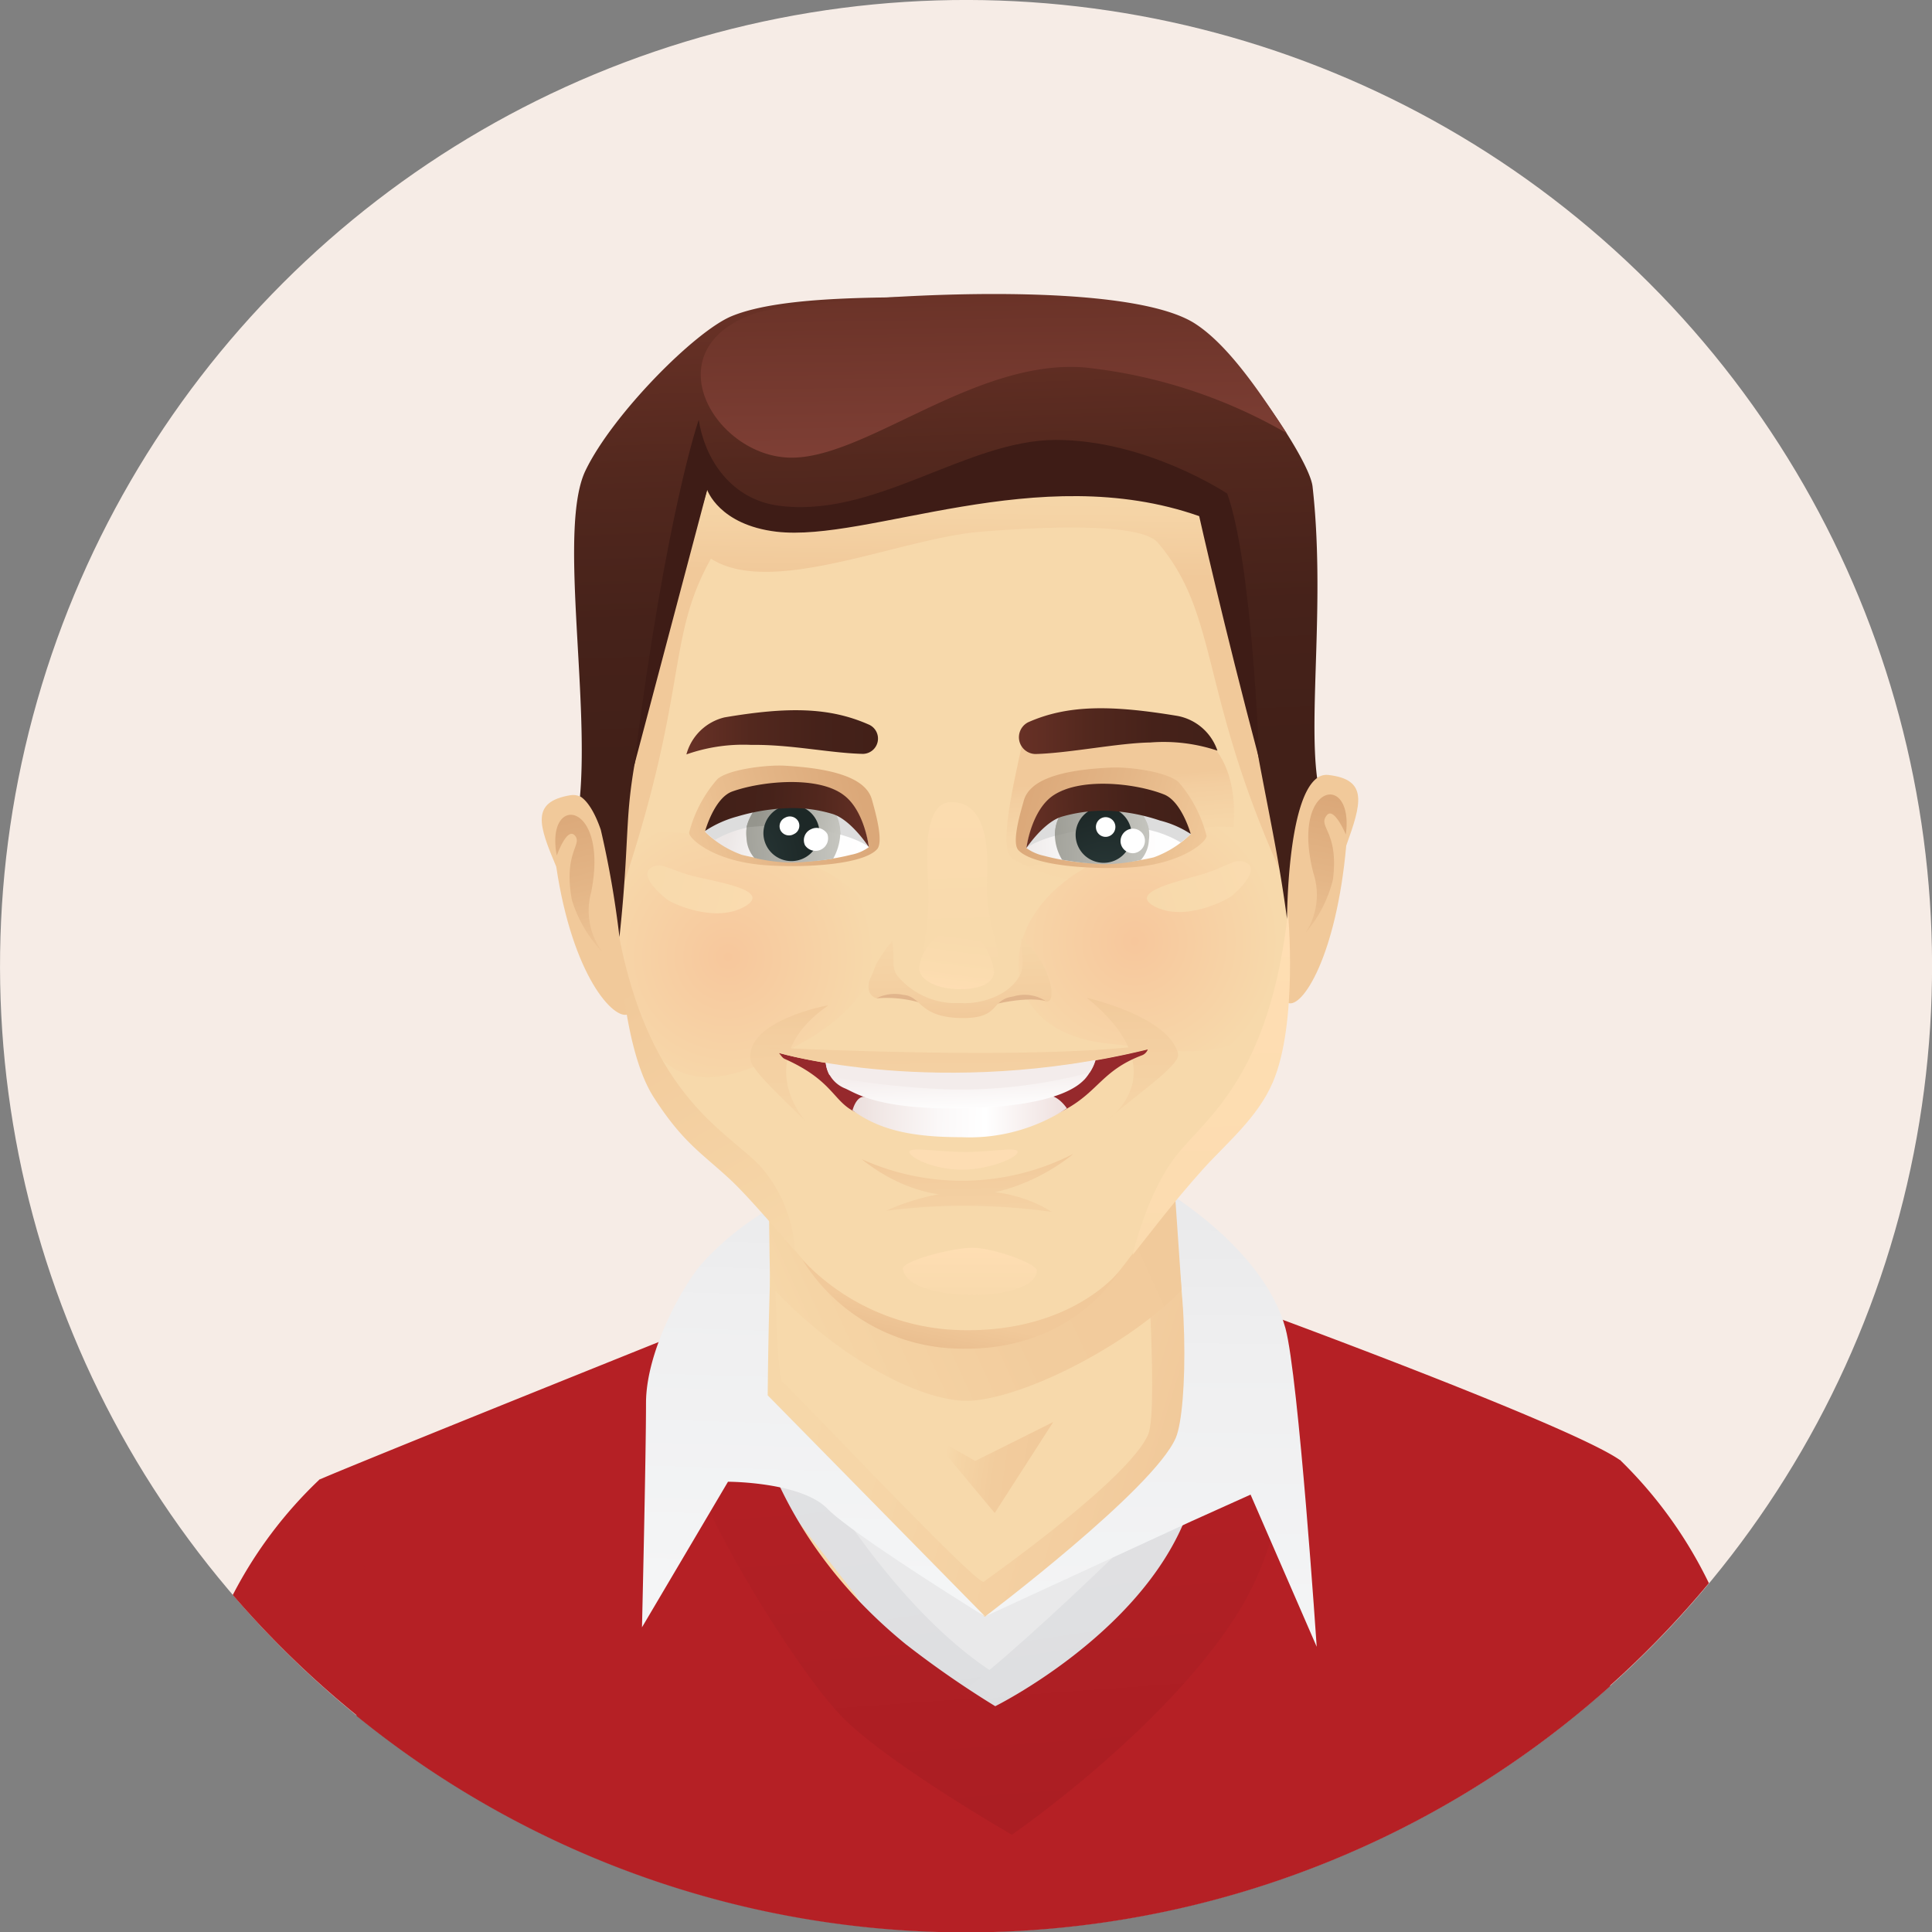 <svg id="Layer_1" data-name="Layer 1" xmlns="http://www.w3.org/2000/svg" xmlns:xlink="http://www.w3.org/1999/xlink" viewBox="0 0 144 144"><rect x="0" y="0" width="144" height="144" fill="#808080" stroke="none"/><defs><style>.cls-1{fill:#f6ece6;}.cls-2{fill:#f7d9ab;}.cls-3{fill:url(#linear-gradient);}.cls-4{fill:#b52025;}.cls-5{fill:#e9e9ea;}.cls-6{fill:url(#linear-gradient-2);}.cls-7{fill:url(#linear-gradient-3);}.cls-8{fill:url(#linear-gradient-4);}.cls-9{fill:url(#linear-gradient-5);}.cls-10{fill:url(#linear-gradient-6);}.cls-11{fill:url(#linear-gradient-7);}.cls-12{fill:url(#linear-gradient-8);}.cls-13{fill:#f1c99a;}.cls-14{fill:url(#linear-gradient-9);}.cls-15{fill:url(#linear-gradient-10);}.cls-16{fill:url(#radial-gradient);}.cls-17{fill:url(#linear-gradient-11);}.cls-18{fill:url(#linear-gradient-12);}.cls-19{fill:#e1b58c;}.cls-20{fill:url(#linear-gradient-13);}.cls-21{fill:url(#linear-gradient-14);}.cls-22{fill:url(#radial-gradient-2);}.cls-23{fill:url(#linear-gradient-15);}.cls-24{fill:url(#linear-gradient-16);}.cls-25{fill:url(#linear-gradient-17);}.cls-26{fill:url(#linear-gradient-18);}.cls-27{fill:url(#linear-gradient-19);}.cls-28{fill:url(#linear-gradient-20);}.cls-29{fill:#ddd;}.cls-30{fill:url(#linear-gradient-21);}.cls-31{fill:url(#linear-gradient-22);}.cls-32{fill:url(#radial-gradient-3);}.cls-33{fill:url(#linear-gradient-23);}.cls-34{fill:#fff;}.cls-35{fill:url(#linear-gradient-24);}.cls-36{fill:url(#linear-gradient-25);}.cls-37{fill:url(#linear-gradient-26);}.cls-38{fill:url(#linear-gradient-27);}.cls-39{fill:url(#radial-gradient-4);}.cls-40{fill:url(#linear-gradient-28);}.cls-41{fill:url(#linear-gradient-29);}.cls-42{fill:url(#linear-gradient-30);}.cls-43{fill:url(#linear-gradient-31);}.cls-44{fill:#96292c;}.cls-45{fill:#fdddb3;}.cls-46{fill:url(#linear-gradient-32);}.cls-47{fill:url(#linear-gradient-33);}.cls-48{fill:url(#linear-gradient-34);}.cls-49{fill:#f3eceb;}.cls-50{fill:url(#linear-gradient-35);}.cls-51{fill:url(#linear-gradient-36);}.cls-52{fill:url(#linear-gradient-37);}.cls-53{fill:url(#linear-gradient-38);}.cls-54{fill:url(#linear-gradient-39);}.cls-55{fill:#3e1c16;}.cls-56{fill:url(#linear-gradient-40);}.cls-57{fill:url(#linear-gradient-41);}.cls-58{fill:url(#linear-gradient-42);}.cls-59{fill:url(#linear-gradient-43);}</style><linearGradient id="linear-gradient" x1="43.52" y1="94.35" x2="87.73" y2="107.9" gradientUnits="userSpaceOnUse"><stop offset="0" stop-color="#f7d9ab"/><stop offset="0.53" stop-color="#f6d6a8"/><stop offset="0.87" stop-color="#f3cea0"/><stop offset="1" stop-color="#f1c99a"/></linearGradient><linearGradient id="linear-gradient-2" x1="65.49" y1="107.66" x2="68.84" y2="130.22" gradientUnits="userSpaceOnUse"><stop offset="0" stop-color="#e1e1e3"/><stop offset="0.76" stop-color="#dedfe1"/><stop offset="1" stop-color="#dbdcde"/></linearGradient><linearGradient id="linear-gradient-3" x1="79.46" y1="112.25" x2="81.92" y2="128.78" xlink:href="#linear-gradient-2"/><linearGradient id="linear-gradient-4" x1="72.85" y1="99.14" x2="83.72" y2="250.73" gradientUnits="userSpaceOnUse"><stop offset="0" stop-color="#b52025"/><stop offset="0.24" stop-color="#ab1e23"/><stop offset="1" stop-color="#8f191c"/></linearGradient><linearGradient id="linear-gradient-5" x1="85.77" y1="123.54" x2="86.17" y2="88.53" gradientUnits="userSpaceOnUse"><stop offset="0" stop-color="#f4f5f6"/><stop offset="0.64" stop-color="#efeff0"/><stop offset="1" stop-color="#e9e9ea"/></linearGradient><linearGradient id="linear-gradient-6" x1="60.62" y1="118.2" x2="61.59" y2="86" xlink:href="#linear-gradient-5"/><linearGradient id="linear-gradient-7" x1="78.43" y1="109.68" x2="70.46" y2="108.54" gradientUnits="userSpaceOnUse"><stop offset="0" stop-color="#f1c99a"/><stop offset="0.53" stop-color="#f2cc9d"/><stop offset="0.87" stop-color="#f5d4a5"/><stop offset="1" stop-color="#f7d9ab"/></linearGradient><linearGradient id="linear-gradient-8" x1="92.52" y1="85.23" x2="57.68" y2="101.13" gradientTransform="matrix(1, 0, 0, 1, -1.58, -3.16)" xlink:href="#linear-gradient-7"/><linearGradient id="linear-gradient-9" x1="100.43" y1="533.39" x2="105.14" y2="544.82" gradientTransform="matrix(-0.98, 0.2, 0.2, 0.98, 88.56, -483.8)" gradientUnits="userSpaceOnUse"><stop offset="0" stop-color="#dba879"/><stop offset="0.49" stop-color="#e4b687"/><stop offset="1" stop-color="#f1c99a"/></linearGradient><linearGradient id="linear-gradient-10" x1="85.45" y1="69.22" x2="84.77" y2="61.16" gradientTransform="matrix(1, 0, 0, 1, -1.58, -3.16)" xlink:href="#linear-gradient"/><radialGradient id="radial-gradient" cx="137.36" cy="77.57" r="26.35" gradientTransform="translate(28.26 38.37) scale(0.41 0.41)" gradientUnits="userSpaceOnUse"><stop offset="0" stop-color="#f7c79c"/><stop offset="1" stop-color="#f7d9ab"/></radialGradient><linearGradient id="linear-gradient-11" x1="72.28" y1="92.93" x2="72.28" y2="97.34" gradientUnits="userSpaceOnUse"><stop offset="0" stop-color="#ffdeb3"/><stop offset="1" stop-color="#f7d9ab"/></linearGradient><linearGradient id="linear-gradient-12" x1="71.11" y1="50.52" x2="71.64" y2="72.9" gradientUnits="userSpaceOnUse"><stop offset="0" stop-color="#ffdeb3"/><stop offset="0.2" stop-color="#fdddb1"/><stop offset="1" stop-color="#f7d9ab"/></linearGradient><linearGradient id="linear-gradient-13" x1="5148.55" y1="63.97" x2="5147.89" y2="56.17" gradientTransform="matrix(-1, 0, 0, 1, 5206.38, -7.88)" xlink:href="#linear-gradient"/><linearGradient id="linear-gradient-14" x1="72.79" y1="66.45" x2="73.17" y2="79.07" gradientTransform="matrix(1, 0, 0, 1, -1.58, -3.16)" xlink:href="#linear-gradient"/><radialGradient id="radial-gradient-2" cx="63.43" cy="80.37" r="26.79" xlink:href="#radial-gradient"/><linearGradient id="linear-gradient-15" x1="72.86" y1="36.66" x2="72.72" y2="45.94" gradientTransform="matrix(1, 0, 0, 1, -1.58, -3.16)" gradientUnits="userSpaceOnUse"><stop offset="0" stop-color="#f7d9ab"/><stop offset="0.49" stop-color="#f5d4a6"/><stop offset="1" stop-color="#f1c99a"/></linearGradient><linearGradient id="linear-gradient-16" x1="71.38" y1="26.21" x2="72.44" y2="59.32" gradientTransform="matrix(1, 0, 0, 1, -1.58, -3.16)" gradientUnits="userSpaceOnUse"><stop offset="0" stop-color="#683126"/><stop offset="0.34" stop-color="#53281e"/><stop offset="0.68" stop-color="#46221a"/><stop offset="1" stop-color="#422018"/></linearGradient><linearGradient id="linear-gradient-17" x1="94.72" y1="68.36" x2="87.17" y2="70.96" gradientTransform="matrix(1, 0, 0, 1, -1.58, -3.16)" gradientUnits="userSpaceOnUse"><stop offset="0" stop-color="#fadbaf"/><stop offset="1" stop-color="#f7d9ab"/></linearGradient><linearGradient id="linear-gradient-18" x1="57.98" y1="70.81" x2="46.79" y2="68.08" xlink:href="#linear-gradient-17"/><linearGradient id="linear-gradient-19" x1="-747.17" y1="55.35" x2="-733.15" y2="59.3" gradientTransform="translate(823.27 2.37) rotate(-0.12)" xlink:href="#linear-gradient-9"/><linearGradient id="linear-gradient-20" x1="89.16" y1="61.14" x2="75.44" y2="61.84" gradientUnits="userSpaceOnUse"><stop offset="0" stop-color="#fff"/><stop offset="0.46" stop-color="#fdfcfc"/><stop offset="0.76" stop-color="#f6f4f4"/><stop offset="1" stop-color="#ece7e6"/></linearGradient><linearGradient id="linear-gradient-21" x1="85.96" y1="62.11" x2="75.61" y2="61.74" gradientUnits="userSpaceOnUse"><stop offset="0" stop-color="#c6c6c0"/><stop offset="1" stop-color="#95958d"/></linearGradient><linearGradient id="linear-gradient-22" x1="85.88" y1="60.47" x2="76.93" y2="61.22" xlink:href="#linear-gradient-21"/><radialGradient id="radial-gradient-3" cx="-665.98" cy="81.29" r="14.78" gradientTransform="matrix(0.41, 0.02, -0.02, 0.42, 357.1, 45.68)" gradientUnits="userSpaceOnUse"><stop offset="0" stop-color="#2b3b3b"/><stop offset="1" stop-color="#1d2827"/></radialGradient><linearGradient id="linear-gradient-23" x1="-747.1" y1="57.02" x2="-735.22" y2="56.45" gradientTransform="translate(823.27 2.37) rotate(-0.12)" xlink:href="#linear-gradient-16"/><linearGradient id="linear-gradient-24" x1="1079.11" y1="69.76" x2="1093.13" y2="73.71" gradientTransform="matrix(-1, -0.01, -0.01, 1, 1145.02, 3.83)" xlink:href="#linear-gradient-9"/><linearGradient id="linear-gradient-25" x1="66.34" y1="65.92" x2="56.33" y2="63.51" gradientTransform="matrix(1, 0, 0, 1, -1.58, -3.16)" xlink:href="#linear-gradient-20"/><linearGradient id="linear-gradient-26" x1="64.23" y1="64.89" x2="54.56" y2="65.27" gradientTransform="matrix(1, 0, 0, 1, -1.58, -3.16)" xlink:href="#linear-gradient-21"/><linearGradient id="linear-gradient-27" x1="64.42" y1="64.63" x2="58.16" y2="63.48" gradientTransform="matrix(1, 0, 0, 1, -1.58, -3.16)" xlink:href="#linear-gradient-21"/><radialGradient id="radial-gradient-4" cx="1091.33" cy="-9.65" r="14.77" gradientTransform="matrix(-0.41, 0.02, 0.02, 0.42, 502.09, 46.47)" xlink:href="#radial-gradient-3"/><linearGradient id="linear-gradient-28" x1="1079.18" y1="71.42" x2="1091.06" y2="70.86" gradientTransform="matrix(-1, -0.01, -0.01, 1, 1145.02, 3.83)" xlink:href="#linear-gradient-16"/><linearGradient id="linear-gradient-29" x1="86.28" y1="100.21" x2="85.9" y2="77.1" gradientTransform="matrix(1, 0, 0, 1, -1.58, -3.16)" xlink:href="#linear-gradient"/><linearGradient id="linear-gradient-30" x1="60.71" y1="100.12" x2="60.34" y2="77.59" gradientTransform="matrix(1, 0, 0, 1, -1.58, -3.16)" xlink:href="#linear-gradient"/><linearGradient id="linear-gradient-31" x1="77.45" y1="104.34" x2="76.94" y2="89.66" gradientTransform="translate(-3.71 -4.27) rotate(0.69)" xlink:href="#linear-gradient"/><linearGradient id="linear-gradient-32" x1="64.1" y1="86.21" x2="83.29" y2="86.54" gradientTransform="matrix(1, 0, 0, 1, -1.58, -3.16)" gradientUnits="userSpaceOnUse"><stop offset="0" stop-color="#e8d9d7"/><stop offset="0.14" stop-color="#f0e6e4"/><stop offset="0.39" stop-color="#fbf8f8"/><stop offset="0.57" stop-color="#fff"/><stop offset="1" stop-color="#e8d3d1"/></linearGradient><linearGradient id="linear-gradient-33" x1="74.18" y1="104.39" x2="73.67" y2="89.5" gradientTransform="matrix(1, 0, 0, 1, -1.58, -3.16)" xlink:href="#linear-gradient"/><linearGradient id="linear-gradient-34" x1="71.45" y1="75.77" x2="71.76" y2="82.94" gradientUnits="userSpaceOnUse"><stop offset="0" stop-color="#e8d9d7"/><stop offset="0.4" stop-color="#efe5e4"/><stop offset="1" stop-color="#fff"/></linearGradient><linearGradient id="linear-gradient-35" x1="73.78" y1="107.27" x2="73.27" y2="76.4" gradientTransform="matrix(1, 0, 0, 1, -1.58, -3.16)" xlink:href="#linear-gradient"/><linearGradient id="linear-gradient-36" x1="96.66" y1="533.34" x2="101.37" y2="544.76" gradientTransform="translate(28.1 -481.48) rotate(8.79)" xlink:href="#linear-gradient-9"/><linearGradient id="linear-gradient-37" x1="68.84" y1="107.05" x2="70.78" y2="98.11" gradientTransform="matrix(1, 0, 0, 1, 0, 0)" xlink:href="#linear-gradient-9"/><linearGradient id="linear-gradient-38" x1="89.88" y1="67.94" x2="90.68" y2="99.38" gradientUnits="userSpaceOnUse"><stop offset="0" stop-color="#ffdeb3"/><stop offset="0.68" stop-color="#fcdcb0"/><stop offset="1" stop-color="#f7d9ab"/></linearGradient><linearGradient id="linear-gradient-39" x1="-31.43" y1="102.63" x2="-19.96" y2="79.05" gradientTransform="matrix(-1, 0.08, 0.08, 1, 20.2, -3.85)" gradientUnits="userSpaceOnUse"><stop offset="0" stop-color="#f7d9ab"/><stop offset="1" stop-color="#f1c99a"/></linearGradient><linearGradient id="linear-gradient-40" x1="75.46" y1="23.51" x2="75.72" y2="39.49" gradientTransform="matrix(1, 0, 0, 1, -1.58, -3.16)" gradientUnits="userSpaceOnUse"><stop offset="0" stop-color="#683126"/><stop offset="0.74" stop-color="#7b3d33"/><stop offset="1" stop-color="#834238"/></linearGradient><linearGradient id="linear-gradient-41" x1="75.96" y1="54.49" x2="90.72" y2="54.49" gradientTransform="matrix(1, 0, 0, 1, 0, 0)" xlink:href="#linear-gradient-16"/><linearGradient id="linear-gradient-42" x1="51.19" y1="54.58" x2="65.47" y2="54.58" gradientTransform="matrix(1, 0, 0, 1, 0, 0)" xlink:href="#linear-gradient-16"/><linearGradient id="linear-gradient-43" x1="71.07" y1="74.03" x2="71.83" y2="68.44" gradientUnits="userSpaceOnUse"><stop offset="0" stop-color="#ffdeb3"/><stop offset="0.28" stop-color="#fbdcaf"/><stop offset="1" stop-color="#f7d9ab"/></linearGradient></defs><circle class="cls-1" cx="72" cy="72" r="72" transform="translate(-29.82 72) rotate(-45)"/><path class="cls-2" d="M58,89.78l-2,9.47s-2.15,22.16,20.33,30.34c0,0,16.14-17.75,16.78-19.47s-3.44-18.51-7.1-22Z" transform="translate(0 0)"/><path class="cls-3" d="M85.26,89.89s1.13,15,.33,17c-1.38,3.3-11.78,10.65-12.27,11S58.8,103.29,58.31,103s-.64-12.58-.64-12.58l-1.13,14.2S70.09,120.88,73,121.84l16.14-13.71s-1.4-18-2.21-18.94Z" transform="translate(0 0)"/><path class="cls-4" d="M93.23,97.49s-1.08,27-18.94,34.53c0,.19,0,.39.08.59C59.7,122.35,53.49,98.26,53.49,98.26c-29.54,11.86-29.63,12-29.63,12,.33.67,1.47,8.73,2.72,17.64A72,72,0,0,0,120,125.69c.53-9.07.79-16.83.79-16.83C117.21,106.27,93.23,97.49,93.23,97.49Z" transform="translate(0 0)"/><path class="cls-5" d="M58.19,109.34l12.66,21.6,10.54-2.15,13-22.28a235.78,235.78,0,0,1-21,14C65.13,113.94,58.19,109.34,58.19,109.34Z" transform="translate(0 0)"/><path class="cls-6" d="M61.6,110.93l-5.38-1.72L72,129.43a13.45,13.45,0,0,0,5.81-2.91C69.08,123.62,61.6,110.93,61.6,110.93Z" transform="translate(0 0)"/><path class="cls-7" d="M69.81,127.49c1.53,1.21,9.73,1.41,9.73,1.41l12-15.33L88,111.11S75.3,123.94,69.81,127.49Z" transform="translate(0 0)"/><path class="cls-4" d="M23.86,110.23a32.15,32.15,0,0,0-6.51,8.65A72.43,72.43,0,0,0,30.77,131c-.38-2.59-.74-4.78-1.09-6.21C28.24,118.85,25.75,113,23.86,110.23Z" transform="translate(0 0)"/><path class="cls-4" d="M127.37,118a32.71,32.71,0,0,0-6.61-9.17c-1.89,2.87-4.39,8.93-5.83,15.11-.36,1.53-.73,3.88-1.12,6.66A72.36,72.36,0,0,0,127.37,118Z" transform="translate(0 0)"/><path class="cls-8" d="M88.61,90.86a38,38,0,0,1,2.14,9.31,33.52,33.52,0,0,1-2.39,13c-3.48,8.71-14.18,14-14.18,14a72.66,72.66,0,0,1-6.67-4.62c-9.71-7.92-11.51-17.11-11.94-20S57.06,90.7,57.06,90.7a23.71,23.71,0,0,0-3.64,5.49c-.22.43-3.34,6.56-2.48,11.3s8.51,17.21,12,20.65,12.48,8.61,12.48,8.61S86.68,129,92.15,120.4c6.45-10.11,2.73-23.22,1.76-24.51A64.7,64.7,0,0,0,88.61,90.86Z" transform="translate(0 0)"/><path class="cls-9" d="M86.77,88.72c1.92,6.34,1.76,16.34.87,18.44C86,111,73.44,120.47,73.44,120.47l15.33-7.07,4.44-2,4.93,11.34S96.79,102.61,95.81,99C94.16,93,86.77,88.72,86.77,88.72Z" transform="translate(0 0)"/><path class="cls-10" d="M57.8,89.84a21.62,21.62,0,0,0-5.46,4.31c-1.38,1.57-4.19,6.49-4.19,10.43s-.3,16.71-.3,16.71l6.41-10.85s5.43,0,7.4,2,11.78,8.06,11.78,8.06L57.22,104S57.31,91.81,57.8,89.84Z" transform="translate(0 0)"/><polygon class="cls-11" points="69.3 106.96 74.14 112.77 78.5 105.99 72.69 108.89 69.3 106.96"/><path class="cls-12" d="M72.55,104.39c4.33-.4,11.81-4.37,15.52-8.24,0,0-.92-13.55-1.06-14.8,0,0-10.8,7.8-29.73,1.22,0,0,0,7.79.12,13.22C62.4,101.27,69,104.71,72.55,104.39Z" transform="translate(0 0)"/><path class="cls-13" d="M99,57.76c3,.34,2.47,2.13,1.34,5.27C99.6,71.27,97.06,75.2,96,74.75,94,73.93,95.38,57.35,99,57.76Z" transform="translate(0 0)"/><path class="cls-14" d="M97.31,69.52a5.17,5.17,0,0,0,.58-4.45c-1.73-6.72,3.06-7.62,2.42-2.87,0,0-.89-2.13-1.43-1.42-.68.87.92,1.18.47,4.77A9.53,9.53,0,0,1,97.31,69.52Z" transform="translate(0 0)"/><path class="cls-13" d="M42.52,59.27c-3,.5-2.35,2.26-1.06,5.33,1.22,8.18,4.3,11.46,5.35,11C48.71,74.63,46.16,58.67,42.52,59.27Z" transform="translate(0 0)"/><path class="cls-2" d="M96.27,58.46c.87-22.14-6.93-19.34-8.87-21.6-3.93-4.59-9.1-8.74-19.68-8.49,0,0-13.78.49-17.22,8-3.68,8.07-5,15.34-4.74,25.74.57,21.72,5.61,21.37,9,25.58,2.3,2.85,7.55,9.52,9.53,10.58,3.2,1.73,13,1.47,16-.45,2.67-1.69,5.1-6,9-11,3.17-4.09,7.07-4.76,6.72-16.47C95.76,63.22,96,64.61,96.27,58.46Z" transform="translate(0 0)"/><path class="cls-15" d="M91.84,62.72c1.89-14.31-15.47-8.2-15.47-8.2C76,56.65,74.2,63.21,75.46,64,83.28,68.56,91.84,62.72,91.84,62.72Z" transform="translate(0 0)"/><path class="cls-16" d="M82.53,77.77c4.35.42,11.7,2.5,12.92-4.87,1.15-7,.16-10.4-2-11-4.56-1.2-11.11,1.61-13.84,3.61C73.84,69.78,74.82,77,82.53,77.77Z" transform="translate(0 0)"/><path class="cls-17" d="M72.48,93c-1.51,0-5.3,1-5.19,1.59.33,1.67,3.84,1.95,5.35,1.94s4.57-.39,4.64-1.82C77.3,94.18,74,93,72.48,93Z" transform="translate(0 0)"/><path class="cls-18" d="M73.57,65.37c.24-4.92-1.48-5.63-2.75-5.58s-1.92,1.75-1.67,5.5-.48,5.16-.32,6.91c.08.8.45,1.32,2.47,1.34,2.22,0,3-.51,3.08-1.26C74.64,70.25,73.39,68.91,73.57,65.37Z" transform="translate(0 0)"/><path class="cls-19" d="M73.81,74.93c3-.75,4.18-.3,4.18-.3C76.24,73.1,73.81,74.93,73.81,74.93Z" transform="translate(0 0)"/><path class="cls-20" d="M50,62.91c-1.26-14.9,15.3-7.79,15.3-7.79.34,2.13,2.23,7.41,1,8.2C58.3,68.46,50,62.91,50,62.91Z" transform="translate(0 0)"/><path class="cls-19" d="M65.32,74.41a9,9,0,0,1,3.91.54S66.93,73.21,65.32,74.41Z" transform="translate(0 0)"/><path class="cls-21" d="M76.13,69.94c0,1.23.26,2-.11,2.75-.83,1.56-3,2.18-4.44,2.07a5.68,5.68,0,0,1-4.72-2.06c-.44-.66-.16-1.26-.36-2.57,0,0-3,3.58-1.18,4.28a3,3,0,0,1,2-.26c1.43.13,1.14,1.7,4.43,1.73,2.87,0,2-1.35,3.78-1.61a2.88,2.88,0,0,1,2.48.39C78.87,74.66,78.21,71.63,76.13,69.94Z" transform="translate(0 0)"/><path class="cls-22" d="M61.43,64.9c-1.25-.66-10.72-3.8-13.54-2.6-2.39,1-2.59,6.28-.45,13.23,2.44,8,9.34,3.83,12.16,2.3C66.4,74.12,67.74,68.25,61.43,64.9Z" transform="translate(0 0)"/><path class="cls-23" d="M88.25,35.88c-.57-.16-1.2-.31-1.89-.46-5-1.1-13-4.79-20.16-4.79a46.94,46.94,0,0,0-11.61,1.68,11.22,11.22,0,0,0-3.48,1.43c-2.73,1.86-4.32,5.38-5.24,13.73-.29,2.72.12,19.72.12,19.92,5.47-15.89,3.55-19.58,7-25.75,4.5,2.89,14-1.47,20-2,5-.41,12-.68,13.3.8,4.71,5.51,3,11.41,9.69,25.7,0,0-.39-18.08-.83-22.8C94.65,37.2,93,37.19,88.25,35.88Z" transform="translate(0 0)"/><path class="cls-24" d="M89,24.16c-4-2.42-13.92-2-16.74-2-6,0-13.9-.18-17.74,1.41-2.75,1.15-8.87,7.33-10.88,11.5s.27,16.55-.41,24.29c0,0,.81.33,1.55,2.49a72.1,72.1,0,0,1,1.39,8c.49-4.54.5-6.93.68-9.35.23-3,.8-5.71,2.24-11.72,1.2-5,3-10,3.62-12.3,2.62,4.63,15.25.67,21.57.39s13.38-.07,15.26,1.54a55.83,55.83,0,0,1,3.3,12.17c.36,2.36.71,4.34,1,6.11.86,4.57,1.53,7.62,2.09,11.82,0,0,0-8.91,2.24-10.52-.65-4.9.6-13.39-.34-21.73C97.58,34.1,91.79,25.84,89,24.16Z" transform="translate(0 0)"/><path class="cls-25" d="M92.94,64.33c-.79-.45-1.37.19-3,.73S84,66.42,86,67.53c2.27,1.24,5.45-.46,5.83-.77S93.91,64.87,92.94,64.33Z" transform="translate(0 0)"/><path class="cls-26" d="M51.52,65.26c-1.66-.45-2.27-1.06-3-.58-.94.59.81,2.07,1.21,2.37s3.66,1.82,5.86.47C57.56,66.3,53.15,65.7,51.52,65.26Z" transform="translate(0 0)"/><path class="cls-27" d="M75.9,63.36c-.52-.58.18-2.85.4-3.66.41-1.52,2.58-2.32,6.56-2.49,1.31-.06,4.15.31,5,1.1a9.78,9.78,0,0,1,2.07,4c0,.44-1.85,2.09-5.64,2.34C81.47,64.82,77,64.56,75.9,63.36Z" transform="translate(0 0)"/><path class="cls-28" d="M80.06,58.75c-2.93.21-3.56,4.46-3.56,4.46a3.54,3.54,0,0,0,1.33.58A16.86,16.86,0,0,0,86,63.9a7.55,7.55,0,0,0,2.75-1.74C86.3,59.32,87.14,58.24,80.06,58.75Z" transform="translate(0 0)"/><path class="cls-29" d="M76.5,63.21s1.78-1.53,7.79-1.53A8,8,0,0,1,88,62.79a5,5,0,0,0,.74-.63s-1.17-3.21-3.45-3S78.94,58.94,76.5,63.21Z" transform="translate(0 0)"/><path class="cls-30" d="M82.28,59.55c-1.93-.11-3.75.83-3.65,2.84a3.73,3.73,0,0,0,.53,1.69,21.52,21.52,0,0,0,3.08.33,12.47,12.47,0,0,0,2.8-.32,2.41,2.41,0,0,0,.59-1.47C85.9,60.67,84.2,59.66,82.28,59.55Z" transform="translate(0 0)"/><path class="cls-31" d="M78.63,62.3a18.63,18.63,0,0,1,7-.47s-.45-2.38-2.67-2.4C80.53,59.41,78.62,59.92,78.63,62.3Z" transform="translate(0 0)"/><path class="cls-32" d="M82.26,60.13a2.09,2.09,0,1,0,2.09,2.14A2.11,2.11,0,0,0,82.26,60.13Z" transform="translate(0 0)"/><path class="cls-33" d="M76.5,63.21s.34-2.69,1.9-3.85c2-1.46,6.2-1,8.35-.15,1.33.52,2,2.95,2,2.95a7.47,7.47,0,0,0-2.29-1,13.94,13.94,0,0,0-3.69-.72,11.26,11.26,0,0,0-3.56.41C77.83,61.21,76.5,63.21,76.5,63.21Z" transform="translate(0 0)"/><path class="cls-34" d="M84.33,61.77a.94.94,0,0,0-.81,1,.92.92,0,0,0,1,.82.94.94,0,0,0,.81-1.05A.9.9,0,0,0,84.33,61.77Z" transform="translate(0 0)"/><path class="cls-34" d="M82.33,60.91a.73.73,0,0,0-.64.82.72.72,0,0,0,.8.64.74.74,0,0,0,.64-.82A.73.73,0,0,0,82.33,60.91Z" transform="translate(0 0)"/><path class="cls-35" d="M65.37,63.3c.52-.58-.15-2.85-.37-3.66-.39-1.53-2.55-2.35-6.53-2.57-1.31-.07-4.15.26-5,1a9.76,9.76,0,0,0-2.11,4c0,.44,1.82,2.12,5.61,2.41C59.77,64.7,64.28,64.48,65.37,63.3Z" transform="translate(0 0)"/><path class="cls-36" d="M61.25,58.64c2.93.25,3.51,4.5,3.51,4.5a3.28,3.28,0,0,1-1.33.57,16.77,16.77,0,0,1-8.15,0A7.59,7.59,0,0,1,52.55,62C55,59.14,54.18,58.05,61.25,58.64Z" transform="translate(0 0)"/><path class="cls-29" d="M64.77,63.14S63,61.59,57,61.53a8,8,0,0,0-3.71,1.07,5.33,5.33,0,0,1-.73-.64s1.21-3.2,3.48-3S62.38,58.85,64.77,63.14Z" transform="translate(0 0)"/><path class="cls-37" d="M59,59.42c1.92-.09,3.73.87,3.62,2.88A4.14,4.14,0,0,1,62.1,64a23,23,0,0,1-3.08.29,12.51,12.51,0,0,1-2.8-.35,2.39,2.39,0,0,1-.58-1.48C55.4,60.5,57.1,59.51,59,59.42Z" transform="translate(0 0)"/><path class="cls-38" d="M62.64,62.21a18.39,18.39,0,0,0-7-.54s.47-2.38,2.7-2.38C60.78,59.3,62.63,59.71,62.64,62.21Z" transform="translate(0 0)"/><path class="cls-39" d="M59,60a2.09,2.09,0,1,1-2.1,2.12A2.11,2.11,0,0,1,59,60Z" transform="translate(0 0)"/><path class="cls-34" d="M60,63a.89.89,0,0,1,.44-1.19.93.93,0,0,1,1.23.36A.94.94,0,0,1,60,63Z" transform="translate(0 0)"/><path class="cls-34" d="M58.17,61.88a.7.7,0,0,1,.34-.93.72.72,0,0,1,1,.29.69.69,0,0,1-.34.93A.72.72,0,0,1,58.17,61.88Z" transform="translate(0 0)"/><path class="cls-40" d="M64.76,63.14s-.31-2.69-1.85-3.86C61,57.79,56.72,58.22,54.56,59c-1.33.5-2,2.93-2,2.93a8.2,8.2,0,0,1,2.38-1.07,15.13,15.13,0,0,1,4-.63,10.28,10.28,0,0,1,3.15.45C63.46,61.13,64.76,63.14,64.76,63.14Z" transform="translate(0 0)"/><path class="cls-41" d="M81,74.37c6.81,5.51,1.59,9.06,1.59,9.06,2.1-1.84,5.42-4.06,5.22-4.89C87.12,75.75,81,74.37,81,74.37Z" transform="translate(0 0)"/><path class="cls-42" d="M55.94,79c.13.85,2.54,3,4.13,4.6,0,0-4.24-4.55,1.66-8.66C61.73,74.9,55.53,76.08,55.94,79Z" transform="translate(0 0)"/><path class="cls-43" d="M66.07,90.24a46.64,46.64,0,0,1,12.33.09C72.82,86.86,66.07,90.24,66.07,90.24Z" transform="translate(0 0)"/><path class="cls-44" d="M58.05,78.48c.15.15.25.37.45.45C62,80.5,62.08,82,63.6,82.81a17,17,0,0,0,15.85-.14c2.42-1.34,2.73-2.89,5.63-4a.75.75,0,0,0,.47-.45C70,82,58.05,78.48,58.05,78.48Z" transform="translate(0 0)"/><path class="cls-45" d="M71.94,85.86c-2.09,0-4.16-.41-4.16,0s1.82,1.32,3.91,1.32,4.16-.91,4.16-1.32S74,85.86,71.94,85.86Z" transform="translate(0 0)"/><path class="cls-46" d="M64.47,81.76c-.65-.12-.93,1-.93,1,2,1.44,4.34,2,8.13,2a13.24,13.24,0,0,0,7.85-2.15s-.72-1.1-1.55-.94a35.31,35.31,0,0,1-6.55.83A40,40,0,0,1,64.47,81.76Z" transform="translate(0 0)"/><path class="cls-47" d="M64.21,86.39C72.29,92.81,80,86,80,86A18.17,18.17,0,0,1,64.21,86.39Z" transform="translate(0 0)"/><path class="cls-48" d="M61.55,79.22A2.3,2.3,0,0,0,63,81.13c.79.34,2.54,1.67,9.36,1.46s8.17-1.85,8.48-2.14A3.63,3.63,0,0,0,81.63,79S71.36,81,61.55,79.22Z" transform="translate(0 0)"/><path class="cls-49" d="M61.53,79.09a2.61,2.61,0,0,0,.27,1c.18.3,5.63,1.09,9.75,1.12a37.82,37.82,0,0,0,9.67-1.27,3.15,3.15,0,0,0,.46-1S77.05,80.43,61.53,79.09Z" transform="translate(0 0)"/><path class="cls-50" d="M57.2,78.06s1,.57.85.42c0,0,12,3.5,27.5-.29l.84-.42C78,79.17,57.2,78.06,57.2,78.06Z" transform="translate(0 0)"/><path class="cls-51" d="M44.87,70.92a5.17,5.17,0,0,1-.81-4.41c1.37-6.8-3.46-7.45-2.56-2.74,0,0,.76-2.17,1.35-1.49s-.87,1.22-.23,4.78A9.65,9.65,0,0,0,44.87,70.92Z" transform="translate(0 0)"/><path class="cls-52" d="M59.81,93.9a14,14,0,0,0,11.83,6.62c8.41.18,11.76-5.75,11.76-5.75s-3.5,4.55-11.73,4.37A16.75,16.75,0,0,1,59.81,93.9Z" transform="translate(0 0)"/><path class="cls-53" d="M96,68s.76,8.2-1.12,12.64c-1.14,2.68-3.48,4.57-5.23,6.52-2.22,2.47-4.06,4.92-5.23,6.38,0,0,1.06-4.7,3.34-7.52S94.62,80.19,96,68Z" transform="translate(0 0)"/><path class="cls-54" d="M46.12,69.67s.19,8.38,2.62,12.14c2.18,3.39,3.59,4.15,5.7,6.12,1.35,1.25,4,4.37,4.82,5.32a10.53,10.53,0,0,0-2.59-6.33C54.17,84.29,48.43,81.76,46.12,69.67Z" transform="translate(0 0)"/><path class="cls-55" d="M47.24,57.16l5.47-20.65s.88,2.61,5.16,3.12c6.85.8,19.48-5.39,31.51-1.16,0,0,1.83,8.17,4.47,18.11,0,0-.5-14.55-2.38-19.79,0,0-6-4-12.77-4s-13.71,6.06-21,4.85C54.26,37,52.49,34,52.08,31.29,52.08,31.29,49.65,38.2,47.24,57.16Z" transform="translate(0 0)"/><path class="cls-56" d="M56.25,23.36c2.77-1,26.63-3,32.71.69,2.62,1.62,5.14,5.48,6.94,8.24a38.07,38.07,0,0,0-15.05-4.9c-8.2-.67-16.4,6.86-22,6.72S48.59,26.05,56.25,23.36Z" transform="translate(0 0)"/><path class="cls-57" d="M87.76,53.36c-4.83-.8-8.12-.86-11.12.47a1.25,1.25,0,0,0,.55,2.37c2.54-.07,6.14-.82,8.55-.86a12.64,12.64,0,0,1,5,.61A3.9,3.9,0,0,0,87.76,53.36Z" transform="translate(0 0)"/><path class="cls-58" d="M54,53.47c4.71-.8,7.8-.76,10.72.52a1.14,1.14,0,0,1-.41,2.2c-2.48-.06-5.38-.71-8.31-.67a12.76,12.76,0,0,0-4.84.71A3.88,3.88,0,0,1,54,53.47Z" transform="translate(0 0)"/><path class="cls-59" d="M68.52,72.05c-.13.8,1,1.66,3,1.68,2.22,0,2.71-.87,2.53-1.6C73,67.76,69,69.06,68.52,72.05Z" transform="translate(0 0)"/></svg>